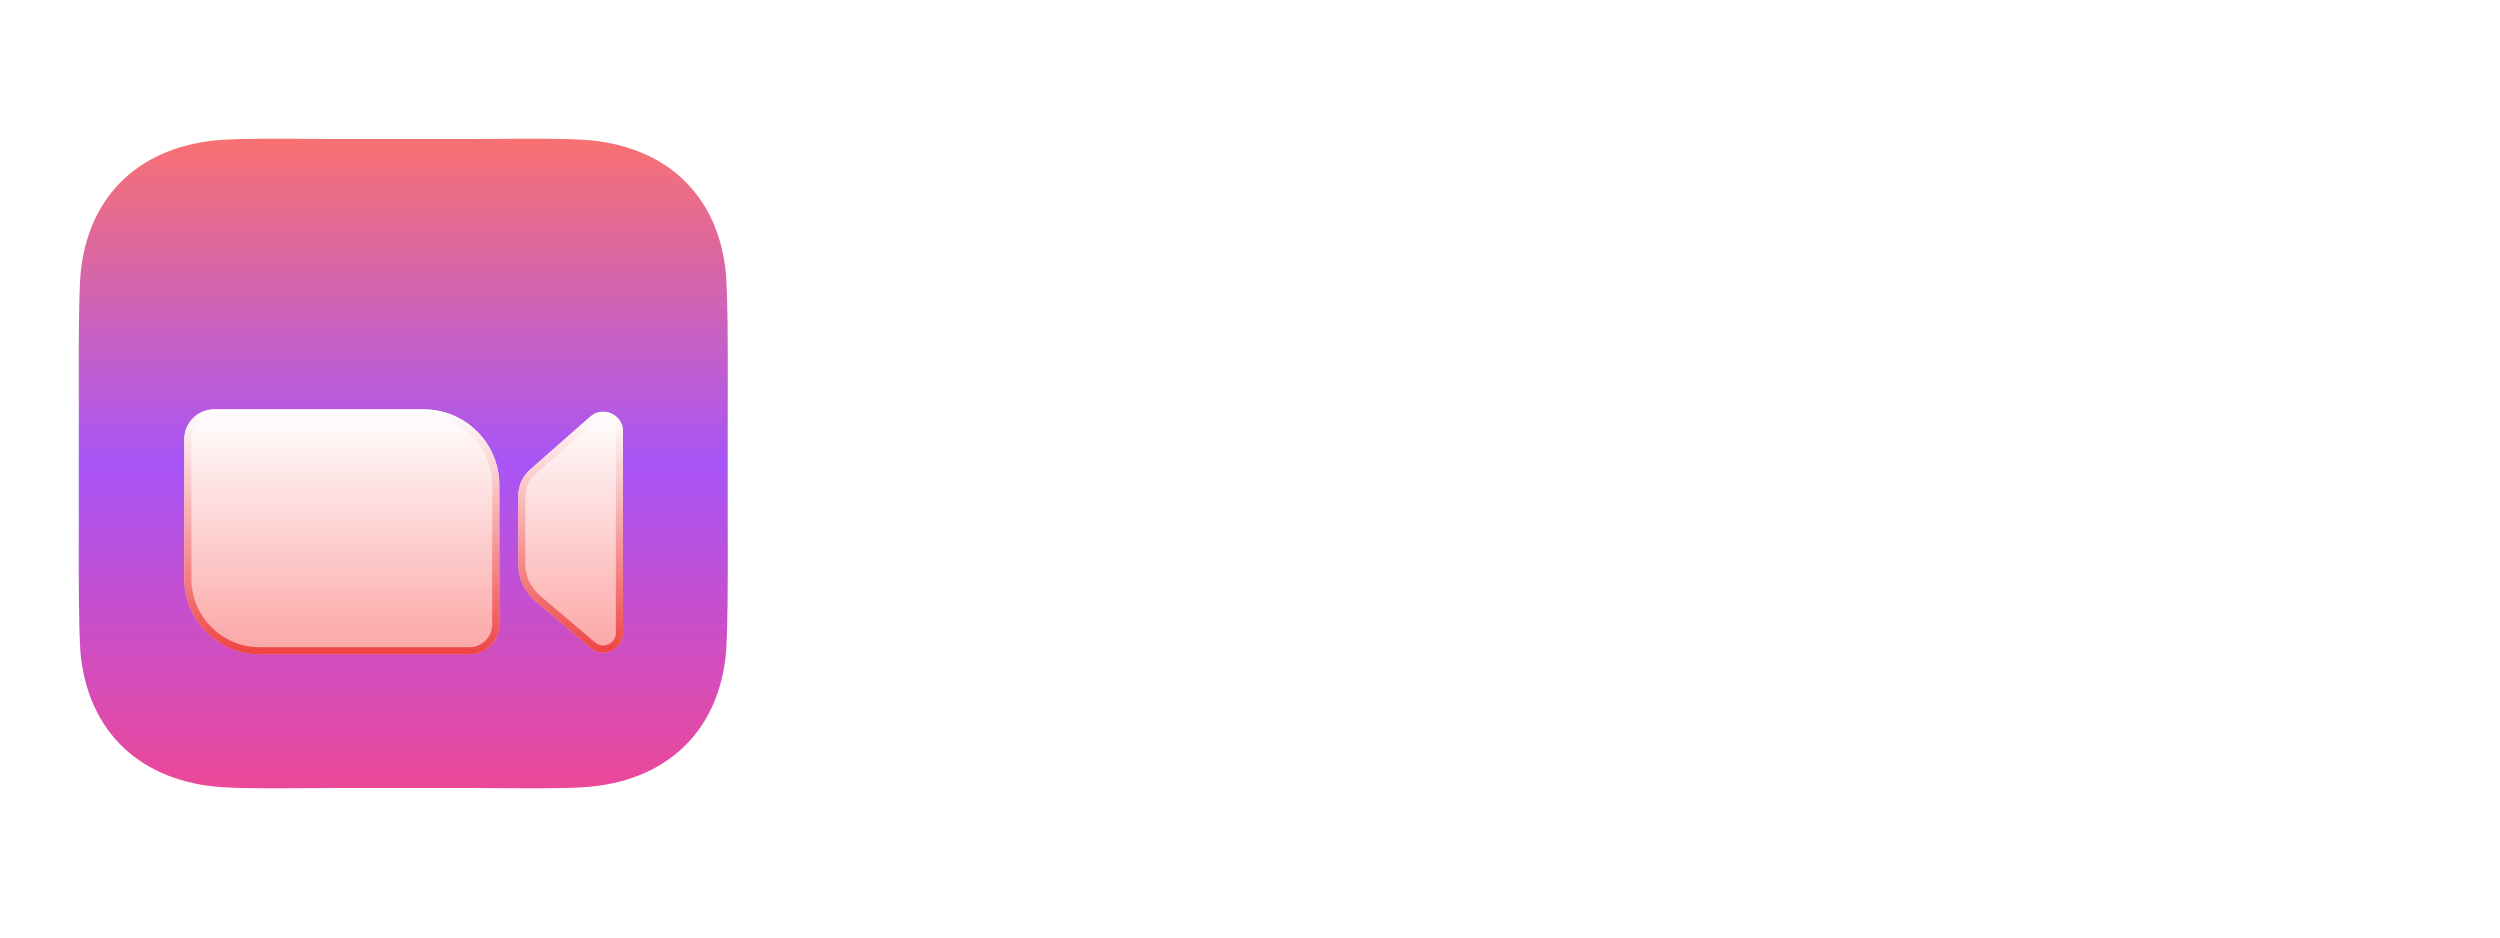 <svg width="200" height="75" viewBox="0 0 159 52" fill="none" xmlns="http://www.w3.org/2000/svg">
<path d="M19.672 5.019C20.438 5.025 21.203 5.03 21.933 5.03H29.362C30.092 5.03 30.857 5.025 31.622 5.019C33.682 5.005 35.746 4.991 37.142 5.08C42.226 5.406 45.733 8.486 46.183 13.72C46.29 15.601 46.288 17.867 46.285 20.539V20.54C46.284 20.999 46.284 21.469 46.284 21.952V29.381C46.284 29.864 46.284 30.334 46.285 30.793C46.288 33.465 46.29 35.731 46.183 37.612C45.733 42.847 42.226 45.927 37.142 46.253C35.746 46.342 33.682 46.328 31.622 46.313C30.857 46.308 30.092 46.303 29.362 46.303H21.933C21.203 46.303 20.438 46.308 19.672 46.313C17.612 46.328 15.549 46.342 14.152 46.253C9.068 45.927 5.562 42.847 5.111 37.612C5.004 35.732 5.007 33.466 5.01 30.794V30.793C5.01 30.334 5.011 29.864 5.011 29.381V21.952C5.011 21.469 5.01 20.999 5.01 20.54V20.539C5.007 17.867 5.004 15.601 5.111 13.72C5.562 8.486 9.068 5.406 14.152 5.08C15.549 4.991 17.612 5.005 19.672 5.019Z" fill="url(#paint0_linear_2973_971)"/>
<g filter="url(#filter0_dddddd_2973_971)">
<path d="M11.721 19.735C11.721 18.684 12.573 17.831 13.624 17.831H26.948C29.603 17.831 31.756 19.984 31.756 22.64V31.506C31.756 32.557 30.904 33.409 29.853 33.409H16.529C13.873 33.409 11.721 31.256 11.721 28.6V19.735Z" fill="url(#paint1_linear_2973_971)"/>
<path d="M13.624 18.057H26.948C29.479 18.057 31.53 20.109 31.53 22.64V31.506C31.53 32.432 30.779 33.183 29.853 33.183H16.529C13.998 33.183 11.946 31.131 11.946 28.6V19.735C11.946 18.808 12.697 18.057 13.624 18.057Z" stroke="url(#paint2_linear_2973_971)" stroke-width="0.451"/>
</g>
<g filter="url(#filter1_dddddd_2973_971)">
<path d="M32.958 23.346C32.958 22.699 33.237 22.082 33.723 21.654L37.54 18.296C38.349 17.584 39.62 18.159 39.62 19.236V32.042C39.62 33.109 38.37 33.687 37.557 32.996L34.053 30.019C33.358 29.429 32.958 28.564 32.958 27.653V23.346Z" fill="url(#paint3_linear_2973_971)"/>
<path d="M33.872 21.823L37.689 18.465C38.353 17.882 39.394 18.353 39.394 19.236V32.042C39.394 32.917 38.37 33.391 37.703 32.825L34.199 29.848C33.555 29.3 33.183 28.498 33.183 27.653V23.346C33.183 22.763 33.434 22.209 33.872 21.823Z" stroke="url(#paint4_linear_2973_971)" stroke-width="0.451"/>
</g>
<path d="M51.918 15.294H58.465L63.591 25.44H63.804L68.93 15.294H75.478L66.61 31.442V39.54H60.785V31.442L51.918 15.294ZM99.224 27.417C99.224 30.085 98.711 32.346 97.684 34.201C96.659 36.056 95.269 37.465 93.517 38.427C91.773 39.39 89.816 39.872 87.645 39.872C85.467 39.872 83.505 39.386 81.761 38.416C80.017 37.445 78.632 36.036 77.606 34.189C76.587 32.334 76.078 30.077 76.078 27.417C76.078 24.749 76.587 22.488 77.606 20.633C78.632 18.779 80.017 17.37 81.761 16.407C83.505 15.444 85.467 14.963 87.645 14.963C89.816 14.963 91.773 15.444 93.517 16.407C95.269 17.37 96.659 18.779 97.684 20.633C98.711 22.488 99.224 24.749 99.224 27.417ZM93.233 27.417C93.233 25.839 93.008 24.505 92.558 23.416C92.116 22.326 91.477 21.502 90.64 20.941C89.812 20.381 88.813 20.101 87.645 20.101C86.485 20.101 85.486 20.381 84.65 20.941C83.813 21.502 83.17 22.326 82.72 23.416C82.278 24.505 82.057 25.839 82.057 27.417C82.057 28.996 82.278 30.329 82.72 31.419C83.17 32.508 83.813 33.333 84.65 33.893C85.486 34.453 86.485 34.734 87.645 34.734C88.813 34.734 89.812 34.453 90.64 33.893C91.477 33.333 92.116 32.508 92.558 31.419C93.008 30.329 93.233 28.996 93.233 27.417ZM125.53 27.417C125.53 30.085 125.017 32.346 123.991 34.201C122.965 36.056 121.576 37.465 119.824 38.427C118.079 39.39 116.122 39.872 113.951 39.872C111.773 39.872 109.812 39.386 108.067 38.416C106.323 37.445 104.938 36.036 103.912 34.189C102.894 32.334 102.385 30.077 102.385 27.417C102.385 24.749 102.894 22.488 103.912 20.633C104.938 18.779 106.323 17.37 108.067 16.407C109.812 15.444 111.773 14.963 113.951 14.963C116.122 14.963 118.079 15.444 119.824 16.407C121.576 17.37 122.965 18.779 123.991 20.633C125.017 22.488 125.53 24.749 125.53 27.417ZM119.539 27.417C119.539 25.839 119.314 24.505 118.865 23.416C118.423 22.326 117.783 21.502 116.947 20.941C116.118 20.381 115.119 20.101 113.951 20.101C112.791 20.101 111.793 20.381 110.956 20.941C110.119 21.502 109.476 22.326 109.026 23.416C108.584 24.505 108.363 25.839 108.363 27.417C108.363 28.996 108.584 30.329 109.026 31.419C109.476 32.508 110.119 33.333 110.956 33.893C111.793 34.453 112.791 34.734 113.951 34.734C115.119 34.734 116.118 34.453 116.947 33.893C117.783 33.333 118.423 32.508 118.865 31.419C119.314 30.329 119.539 28.996 119.539 27.417ZM128.951 15.294H136.209L142.365 30.306H142.649L148.805 15.294H156.063V39.54H150.356V24.647H150.155L144.33 39.386H140.684L134.859 24.564H134.658V39.54H128.951V15.294Z" fill="white"/>
<defs>
<filter id="filter0_dddddd_2973_971" x="8.114" y="16.479" width="27.248" height="22.79" filterUnits="userSpaceOnUse" color-interpolation-filters="sRGB">
<feFlood flood-opacity="0" result="BackgroundImageFix"/>
<feColorMatrix in="SourceAlpha" type="matrix" values="0 0 0 0 0 0 0 0 0 0 0 0 0 0 0 0 0 0 127 0" result="hardAlpha"/>
<feOffset dy="0.124"/>
<feGaussianBlur stdDeviation="0.046"/>
<feColorMatrix type="matrix" values="0 0 0 0 0.051 0 0 0 0 0.122 0 0 0 0 0.396 0 0 0 0.19 0"/>
<feBlend mode="multiply" in2="BackgroundImageFix" result="effect1_dropShadow_2973_971"/>
<feColorMatrix in="SourceAlpha" type="matrix" values="0 0 0 0 0 0 0 0 0 0 0 0 0 0 0 0 0 0 127 0" result="hardAlpha"/>
<feOffset dy="0.243"/>
<feGaussianBlur stdDeviation="0.101"/>
<feColorMatrix type="matrix" values="0 0 0 0 0.051 0 0 0 0 0.122 0 0 0 0 0.396 0 0 0 0.369 0"/>
<feBlend mode="multiply" in2="effect1_dropShadow_2973_971" result="effect2_dropShadow_2973_971"/>
<feColorMatrix in="SourceAlpha" type="matrix" values="0 0 0 0 0 0 0 0 0 0 0 0 0 0 0 0 0 0 127 0" result="hardAlpha"/>
<feOffset dy="0.373"/>
<feGaussianBlur stdDeviation="0.174"/>
<feColorMatrix type="matrix" values="0 0 0 0 0.051 0 0 0 0 0.122 0 0 0 0 0.396 0 0 0 0.3 0"/>
<feBlend mode="multiply" in2="effect2_dropShadow_2973_971" result="effect3_dropShadow_2973_971"/>
<feColorMatrix in="SourceAlpha" type="matrix" values="0 0 0 0 0 0 0 0 0 0 0 0 0 0 0 0 0 0 127 0" result="hardAlpha"/>
<feOffset dy="0.548"/>
<feGaussianBlur stdDeviation="0.551"/>
<feColorMatrix type="matrix" values="0 0 0 0 0.051 0 0 0 0 0.122 0 0 0 0 0.396 0 0 0 0.3 0"/>
<feBlend mode="multiply" in2="effect3_dropShadow_2973_971" result="effect4_dropShadow_2973_971"/>
<feColorMatrix in="SourceAlpha" type="matrix" values="0 0 0 0 0 0 0 0 0 0 0 0 0 0 0 0 0 0 127 0" result="hardAlpha"/>
<feOffset dy="0.852"/>
<feGaussianBlur stdDeviation="1.025"/>
<feColorMatrix type="matrix" values="0 0 0 0 0.051 0 0 0 0 0.122 0 0 0 0 0.396 0 0 0 0.29 0"/>
<feBlend mode="overlay" in2="effect4_dropShadow_2973_971" result="effect5_dropShadow_2973_971"/>
<feColorMatrix in="SourceAlpha" type="matrix" values="0 0 0 0 0 0 0 0 0 0 0 0 0 0 0 0 0 0 127 0" result="hardAlpha"/>
<feOffset dy="2.254"/>
<feGaussianBlur stdDeviation="1.803"/>
<feColorMatrix type="matrix" values="0 0 0 0 0.051 0 0 0 0 0.122 0 0 0 0 0.396 0 0 0 0.45 0"/>
<feBlend mode="multiply" in2="effect5_dropShadow_2973_971" result="effect6_dropShadow_2973_971"/>
<feBlend mode="normal" in="SourceGraphic" in2="effect6_dropShadow_2973_971" result="shape"/>
</filter>
<filter id="filter1_dddddd_2973_971" x="29.352" y="16.629" width="13.874" height="22.528" filterUnits="userSpaceOnUse" color-interpolation-filters="sRGB">
<feFlood flood-opacity="0" result="BackgroundImageFix"/>
<feColorMatrix in="SourceAlpha" type="matrix" values="0 0 0 0 0 0 0 0 0 0 0 0 0 0 0 0 0 0 127 0" result="hardAlpha"/>
<feOffset dy="0.124"/>
<feGaussianBlur stdDeviation="0.046"/>
<feColorMatrix type="matrix" values="0 0 0 0 0.051 0 0 0 0 0.122 0 0 0 0 0.396 0 0 0 0.19 0"/>
<feBlend mode="multiply" in2="BackgroundImageFix" result="effect1_dropShadow_2973_971"/>
<feColorMatrix in="SourceAlpha" type="matrix" values="0 0 0 0 0 0 0 0 0 0 0 0 0 0 0 0 0 0 127 0" result="hardAlpha"/>
<feOffset dy="0.243"/>
<feGaussianBlur stdDeviation="0.101"/>
<feColorMatrix type="matrix" values="0 0 0 0 0.051 0 0 0 0 0.122 0 0 0 0 0.396 0 0 0 0.369 0"/>
<feBlend mode="multiply" in2="effect1_dropShadow_2973_971" result="effect2_dropShadow_2973_971"/>
<feColorMatrix in="SourceAlpha" type="matrix" values="0 0 0 0 0 0 0 0 0 0 0 0 0 0 0 0 0 0 127 0" result="hardAlpha"/>
<feOffset dy="0.373"/>
<feGaussianBlur stdDeviation="0.174"/>
<feColorMatrix type="matrix" values="0 0 0 0 0.051 0 0 0 0 0.122 0 0 0 0 0.396 0 0 0 0.3 0"/>
<feBlend mode="multiply" in2="effect2_dropShadow_2973_971" result="effect3_dropShadow_2973_971"/>
<feColorMatrix in="SourceAlpha" type="matrix" values="0 0 0 0 0 0 0 0 0 0 0 0 0 0 0 0 0 0 127 0" result="hardAlpha"/>
<feOffset dy="0.548"/>
<feGaussianBlur stdDeviation="0.551"/>
<feColorMatrix type="matrix" values="0 0 0 0 0.051 0 0 0 0 0.122 0 0 0 0 0.396 0 0 0 0.3 0"/>
<feBlend mode="multiply" in2="effect3_dropShadow_2973_971" result="effect4_dropShadow_2973_971"/>
<feColorMatrix in="SourceAlpha" type="matrix" values="0 0 0 0 0 0 0 0 0 0 0 0 0 0 0 0 0 0 127 0" result="hardAlpha"/>
<feOffset dy="0.852"/>
<feGaussianBlur stdDeviation="1.025"/>
<feColorMatrix type="matrix" values="0 0 0 0 0.051 0 0 0 0 0.122 0 0 0 0 0.396 0 0 0 0.29 0"/>
<feBlend mode="overlay" in2="effect4_dropShadow_2973_971" result="effect5_dropShadow_2973_971"/>
<feColorMatrix in="SourceAlpha" type="matrix" values="0 0 0 0 0 0 0 0 0 0 0 0 0 0 0 0 0 0 127 0" result="hardAlpha"/>
<feOffset dy="2.254"/>
<feGaussianBlur stdDeviation="1.803"/>
<feColorMatrix type="matrix" values="0 0 0 0 0.051 0 0 0 0 0.122 0 0 0 0 0.396 0 0 0 0.45 0"/>
<feBlend mode="multiply" in2="effect5_dropShadow_2973_971" result="effect6_dropShadow_2973_971"/>
<feBlend mode="normal" in="SourceGraphic" in2="effect6_dropShadow_2973_971" result="shape"/>
</filter>
<linearGradient id="paint0_linear_2973_971" x1="25.647" y1="5.009" x2="25.647" y2="46.324" gradientUnits="userSpaceOnUse">
<stop stop-color="#F87171"/>
<stop offset="0.5" stop-color="#A855F7"/>
<stop offset="1" stop-color="#EC4899"/>
</linearGradient>
<linearGradient id="paint1_linear_2973_971" x1="21.738" y1="17.831" x2="21.738" y2="33.409" gradientUnits="userSpaceOnUse">
<stop stop-color="white"/>
<stop offset="1" stop-color="#FCA5A5"/>
</linearGradient>
<linearGradient id="paint2_linear_2973_971" x1="21.738" y1="17.831" x2="21.738" y2="33.409" gradientUnits="userSpaceOnUse">
<stop stop-color="white"/>
<stop offset="1" stop-color="#EF4444"/>
</linearGradient>
<linearGradient id="paint3_linear_2973_971" x1="36.289" y1="17.982" x2="36.289" y2="33.297" gradientUnits="userSpaceOnUse">
<stop stop-color="white"/>
<stop offset="1" stop-color="#FCA5A5"/>
</linearGradient>
<linearGradient id="paint4_linear_2973_971" x1="36.289" y1="17.982" x2="36.289" y2="33.297" gradientUnits="userSpaceOnUse">
<stop stop-color="white"/>
<stop offset="1" stop-color="#EF4444"/>
</linearGradient>
</defs>
</svg>
